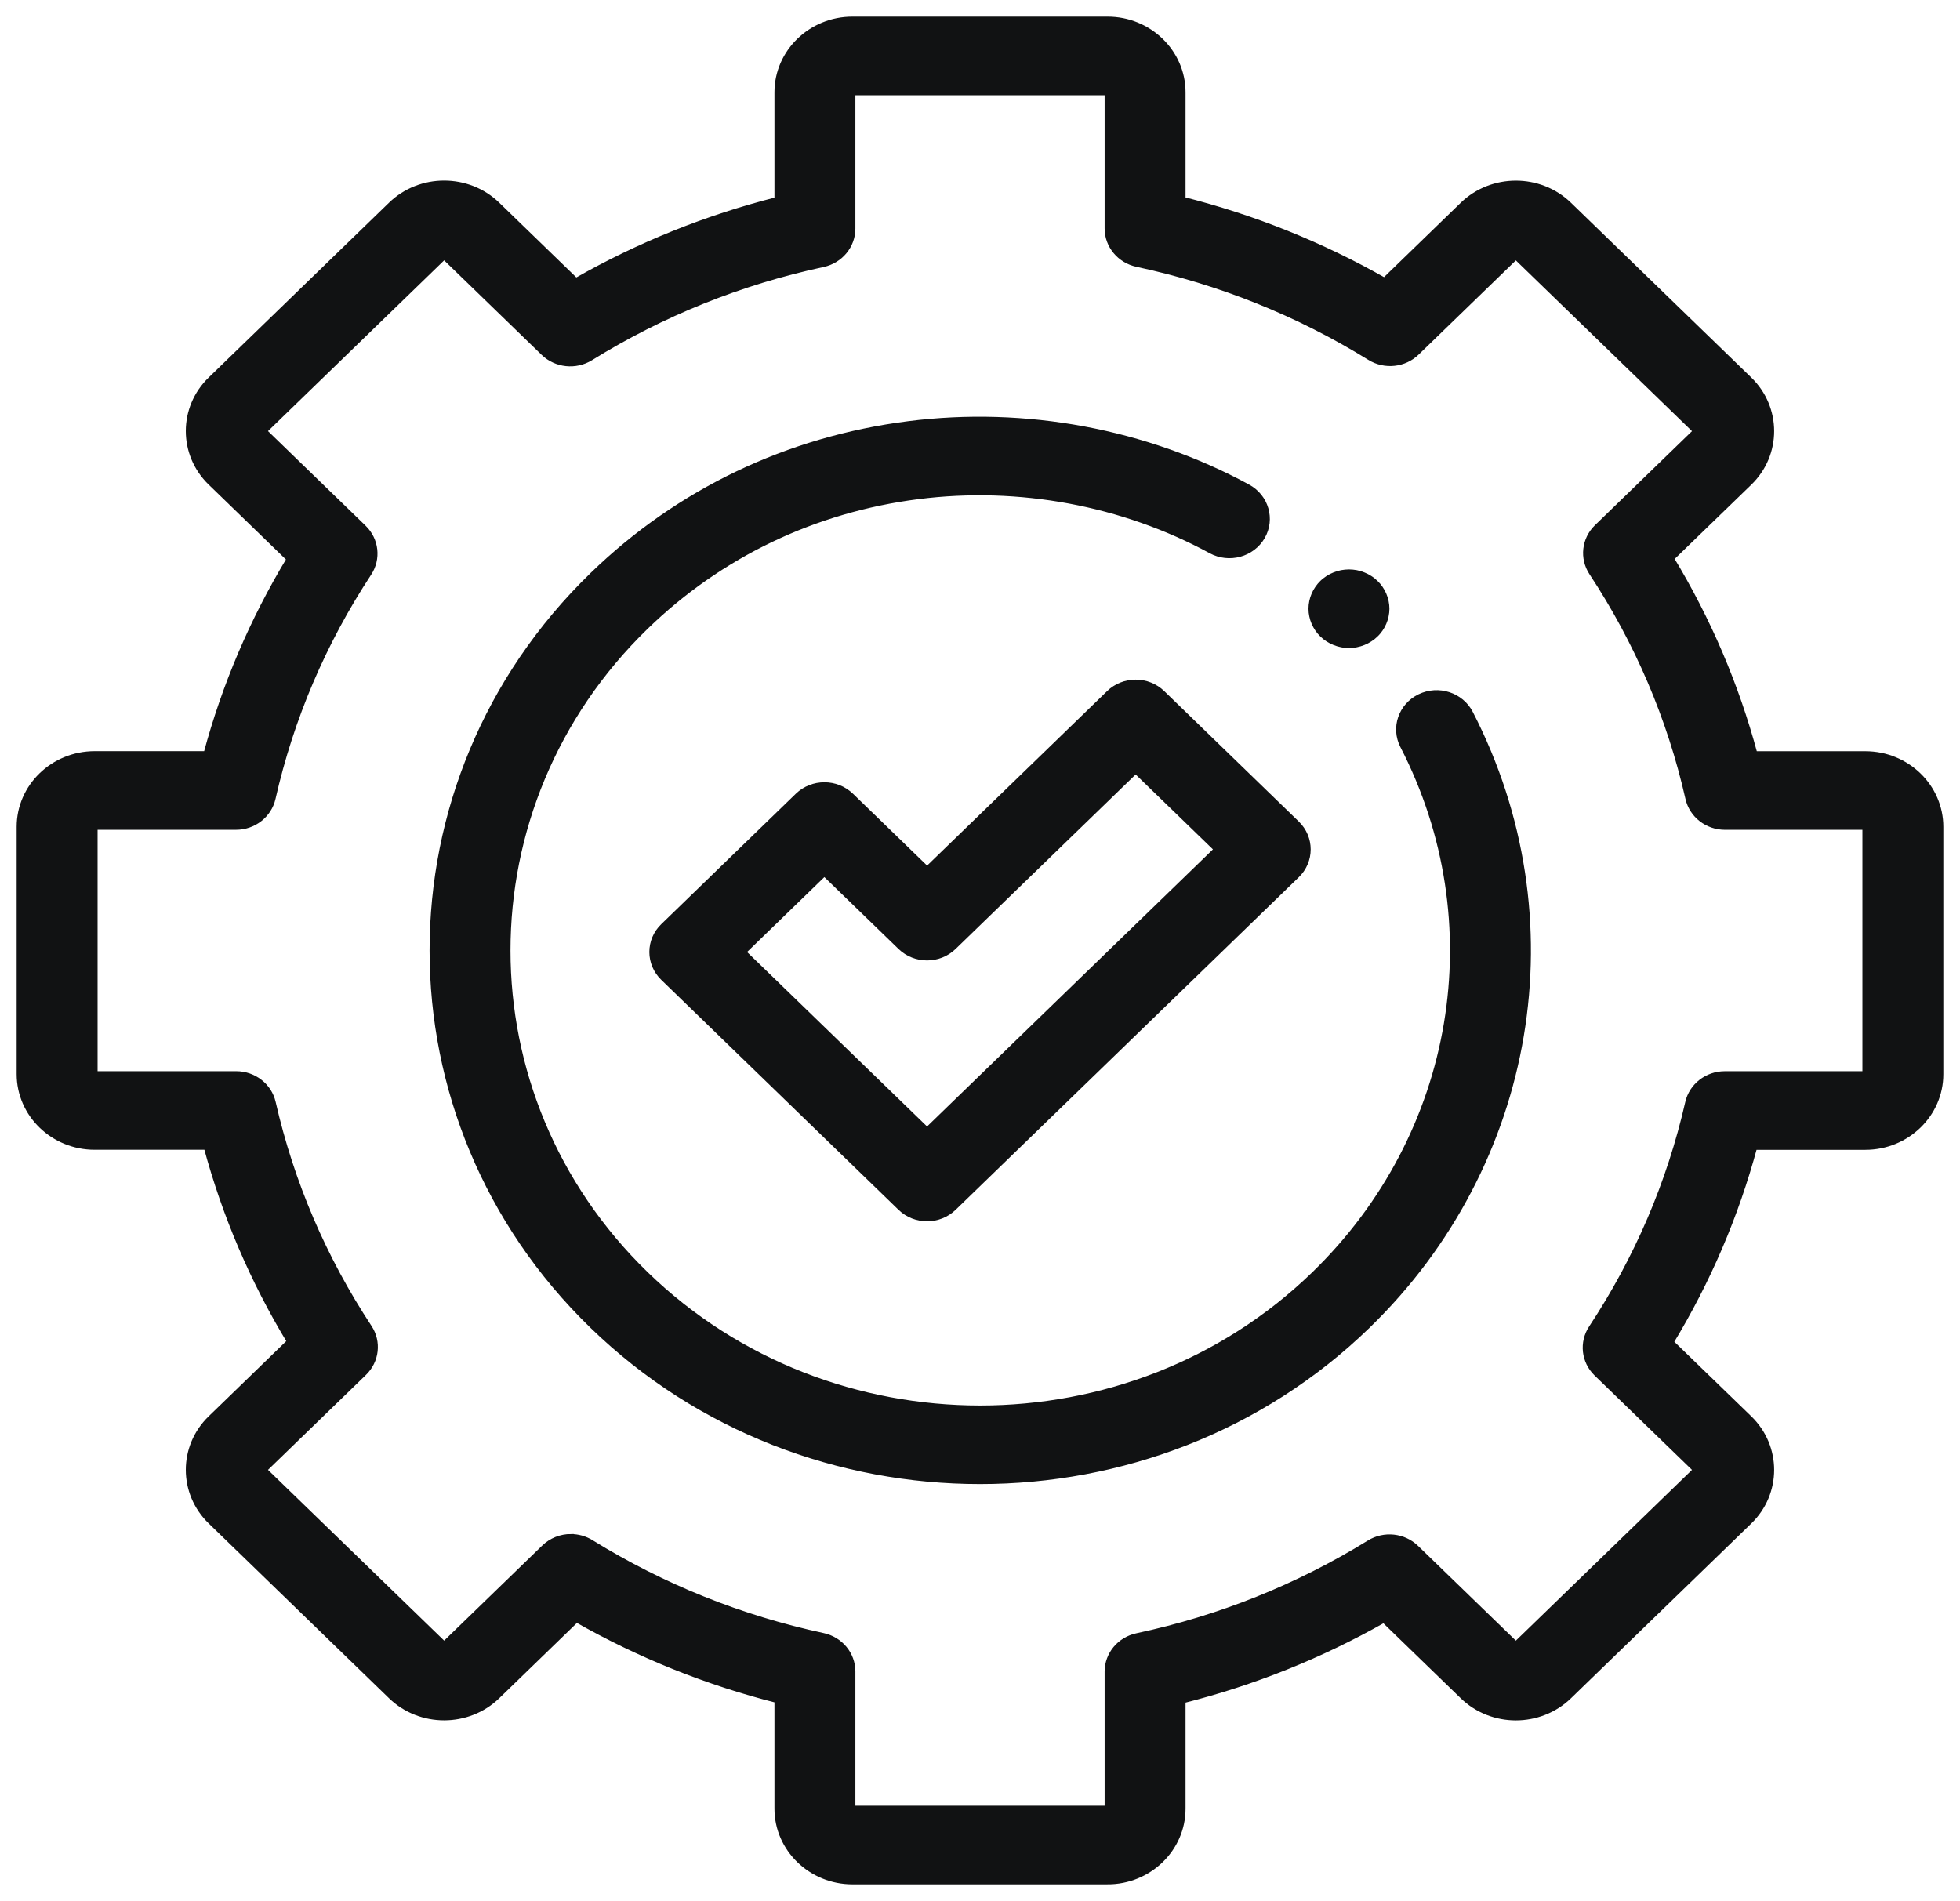 <svg width="100" height="97" viewBox="0 0 100 97" fill="none" xmlns="http://www.w3.org/2000/svg">
<path d="M56.508 95.999H43.492C41.382 95.999 39.663 94.334 39.663 92.287V86.747C36.062 85.835 32.625 84.453 29.411 82.626L25.367 86.546C23.874 87.992 21.446 87.992 19.953 86.546L10.75 77.624C9.257 76.177 9.257 73.823 10.75 72.377L14.794 68.457C12.909 65.341 11.484 62.009 10.542 58.518H4.829C2.718 58.518 1 56.854 1 54.807V42.189C1 40.144 2.717 38.478 4.829 38.478H10.53C11.469 34.981 12.892 31.644 14.777 28.523L10.75 24.619C9.257 23.172 9.257 20.817 10.75 19.372L19.953 10.45C21.446 9.003 23.875 9.003 25.367 10.45L29.381 14.341C32.603 12.505 36.05 11.118 39.663 10.203V4.711C39.663 2.666 41.38 1 43.492 1H56.508C58.618 1 60.337 2.664 60.337 4.711V10.191C63.956 11.104 67.409 12.49 70.638 14.326L74.633 10.453C76.126 9.007 78.555 9.006 80.047 10.453L89.25 19.374C90.741 20.822 90.741 23.176 89.25 24.622L85.253 28.495C87.147 31.624 88.576 34.972 89.518 38.481H95.171C97.282 38.481 99 40.145 99 42.192V54.809C99 56.855 97.283 58.521 95.171 58.521H89.505C88.561 62.023 87.129 65.366 85.236 68.489L89.25 72.379C90.741 73.827 90.741 76.181 89.25 77.627L80.047 86.548C78.554 87.994 76.126 87.996 74.633 86.548L70.606 82.645C67.386 84.472 63.944 85.853 60.337 86.761V92.289C60.337 94.334 58.62 96 56.508 96V95.999ZM29.125 78.426C29.481 78.426 29.837 78.522 30.154 78.717C33.796 80.97 37.779 82.571 41.992 83.476C42.867 83.664 43.492 84.416 43.492 85.288V92.287H56.508V85.297C56.508 84.426 57.133 83.672 58.011 83.486C62.23 82.585 66.219 80.986 69.866 78.735C70.622 78.267 71.613 78.373 72.247 78.988L77.339 83.924L86.542 75.002L81.462 70.078C80.826 69.461 80.718 68.5 81.204 67.766C83.538 64.229 85.196 60.359 86.13 56.264C86.324 55.413 87.101 54.809 87.999 54.809H95.171V42.192H88.01C87.111 42.192 86.333 41.587 86.14 40.735C85.21 36.634 83.555 32.758 81.221 29.216C80.737 28.482 80.846 27.521 81.481 26.906L86.542 21.999L77.339 13.078L72.277 17.984C71.643 18.601 70.651 18.705 69.894 18.236C66.238 15.975 62.24 14.37 58.011 13.467C57.134 13.279 56.508 12.526 56.508 11.655V4.711H43.492V11.664C43.492 12.533 42.867 13.288 41.992 13.476C37.767 14.383 33.775 15.989 30.126 18.251C29.369 18.72 28.377 18.616 27.741 18.001L22.661 13.076L13.458 21.997L18.549 26.933C19.184 27.549 19.293 28.509 18.811 29.242C16.487 32.778 14.837 36.644 13.91 40.734C13.716 41.584 12.939 42.191 12.041 42.191H4.829V54.808H12.049C12.947 54.808 13.725 55.413 13.918 56.262C14.851 60.346 16.502 64.207 18.828 67.737C19.312 68.471 19.203 69.432 18.568 70.047L13.458 75.001L22.661 83.922L27.771 78.969C28.14 78.611 28.631 78.424 29.125 78.424V78.426Z" fill="#111213" stroke="#111213" stroke-width="0.3"/>
<path d="M49.999 75.576C42.843 75.576 35.687 72.934 30.239 67.653C19.343 57.091 19.343 39.905 30.239 29.343C34.633 25.084 40.206 22.419 46.355 21.64C52.305 20.884 58.452 22.028 63.66 24.858C64.582 25.359 64.91 26.491 64.394 27.384C63.877 28.277 62.71 28.596 61.788 28.095C57.295 25.653 51.99 24.666 46.853 25.319C41.548 25.992 36.741 28.291 32.948 31.968C23.545 41.083 23.545 55.914 32.948 65.03C37.65 69.588 43.827 71.866 50.001 71.867C56.178 71.867 62.352 69.589 67.054 65.03C74.405 57.903 76.225 47.061 71.583 38.052C71.11 37.135 71.494 36.02 72.44 35.562C73.386 35.104 74.536 35.476 75.008 36.393C80.388 46.833 78.279 59.396 69.761 67.653C64.313 72.934 57.157 75.576 50.001 75.576H49.999Z" fill="#111213" stroke="#111213" stroke-width="0.3"/>
<path d="M68.824 32.915C68.762 32.915 68.699 32.913 68.636 32.906C68.574 32.9 68.511 32.892 68.451 32.879C68.329 32.855 68.208 32.819 68.092 32.773C67.977 32.727 67.865 32.669 67.761 32.602C67.71 32.569 67.658 32.533 67.611 32.495C67.562 32.456 67.514 32.414 67.47 32.371C67.427 32.33 67.384 32.284 67.344 32.236C67.305 32.189 67.268 32.14 67.233 32.09C67.164 31.988 67.104 31.881 67.057 31.77C67.009 31.657 66.972 31.541 66.948 31.422C66.935 31.364 66.926 31.302 66.919 31.243C66.913 31.181 66.91 31.12 66.91 31.06C66.91 31 66.913 30.938 66.919 30.878C66.926 30.817 66.935 30.757 66.948 30.697C66.972 30.579 67.009 30.462 67.057 30.351C67.104 30.238 67.164 30.131 67.233 30.031C67.268 29.979 67.305 29.93 67.344 29.883C67.384 29.836 67.427 29.791 67.47 29.748C67.514 29.705 67.562 29.663 67.611 29.626C67.658 29.587 67.71 29.55 67.761 29.517C67.865 29.45 67.977 29.393 68.092 29.347C68.208 29.3 68.329 29.265 68.451 29.24C68.511 29.229 68.574 29.219 68.636 29.214C68.761 29.201 68.887 29.201 69.012 29.214C69.073 29.219 69.137 29.229 69.198 29.24C69.32 29.265 69.441 29.3 69.556 29.347C69.672 29.393 69.783 29.45 69.886 29.517C69.939 29.55 69.989 29.587 70.038 29.626C70.086 29.663 70.133 29.705 70.177 29.748C70.222 29.791 70.264 29.836 70.304 29.883C70.343 29.93 70.381 29.979 70.416 30.031C70.485 30.131 70.543 30.238 70.591 30.351C70.64 30.462 70.676 30.579 70.7 30.697C70.713 30.757 70.723 30.817 70.729 30.878C70.734 30.938 70.739 30.999 70.739 31.06C70.739 31.122 70.734 31.181 70.729 31.243C70.723 31.302 70.713 31.364 70.7 31.422C70.676 31.541 70.64 31.657 70.591 31.77C70.543 31.881 70.485 31.99 70.416 32.09C70.381 32.14 70.343 32.189 70.304 32.236C70.264 32.284 70.222 32.33 70.177 32.371C70.133 32.414 70.086 32.456 70.038 32.495C69.989 32.533 69.939 32.569 69.886 32.602C69.783 32.669 69.672 32.727 69.556 32.773C69.441 32.819 69.32 32.855 69.198 32.879C69.137 32.892 69.075 32.9 69.012 32.906C68.95 32.913 68.887 32.915 68.824 32.915Z" fill="#111213" stroke="#111213" stroke-width="0.3"/>
<path d="M47.299 62.167C46.81 62.167 46.32 61.986 45.946 61.623L33.841 49.889C33.482 49.541 33.28 49.069 33.28 48.577C33.28 48.084 33.481 47.612 33.841 47.265L40.707 40.609C41.455 39.884 42.667 39.884 43.415 40.609L47.301 44.376L56.589 35.372C56.947 35.024 57.434 34.828 57.942 34.828C58.45 34.828 58.937 35.023 59.296 35.372L66.161 42.028C66.909 42.753 66.909 43.928 66.161 44.653L48.654 61.623C48.281 61.985 47.79 62.167 47.301 62.167H47.299ZM37.902 48.578L47.299 57.688L62.1 43.34L57.941 39.309L48.653 48.312C47.905 49.038 46.694 49.038 45.946 48.312L42.059 44.545L37.901 48.577L37.902 48.578Z" fill="#111213" stroke="#111213" stroke-width="0.3"/>
</svg>
